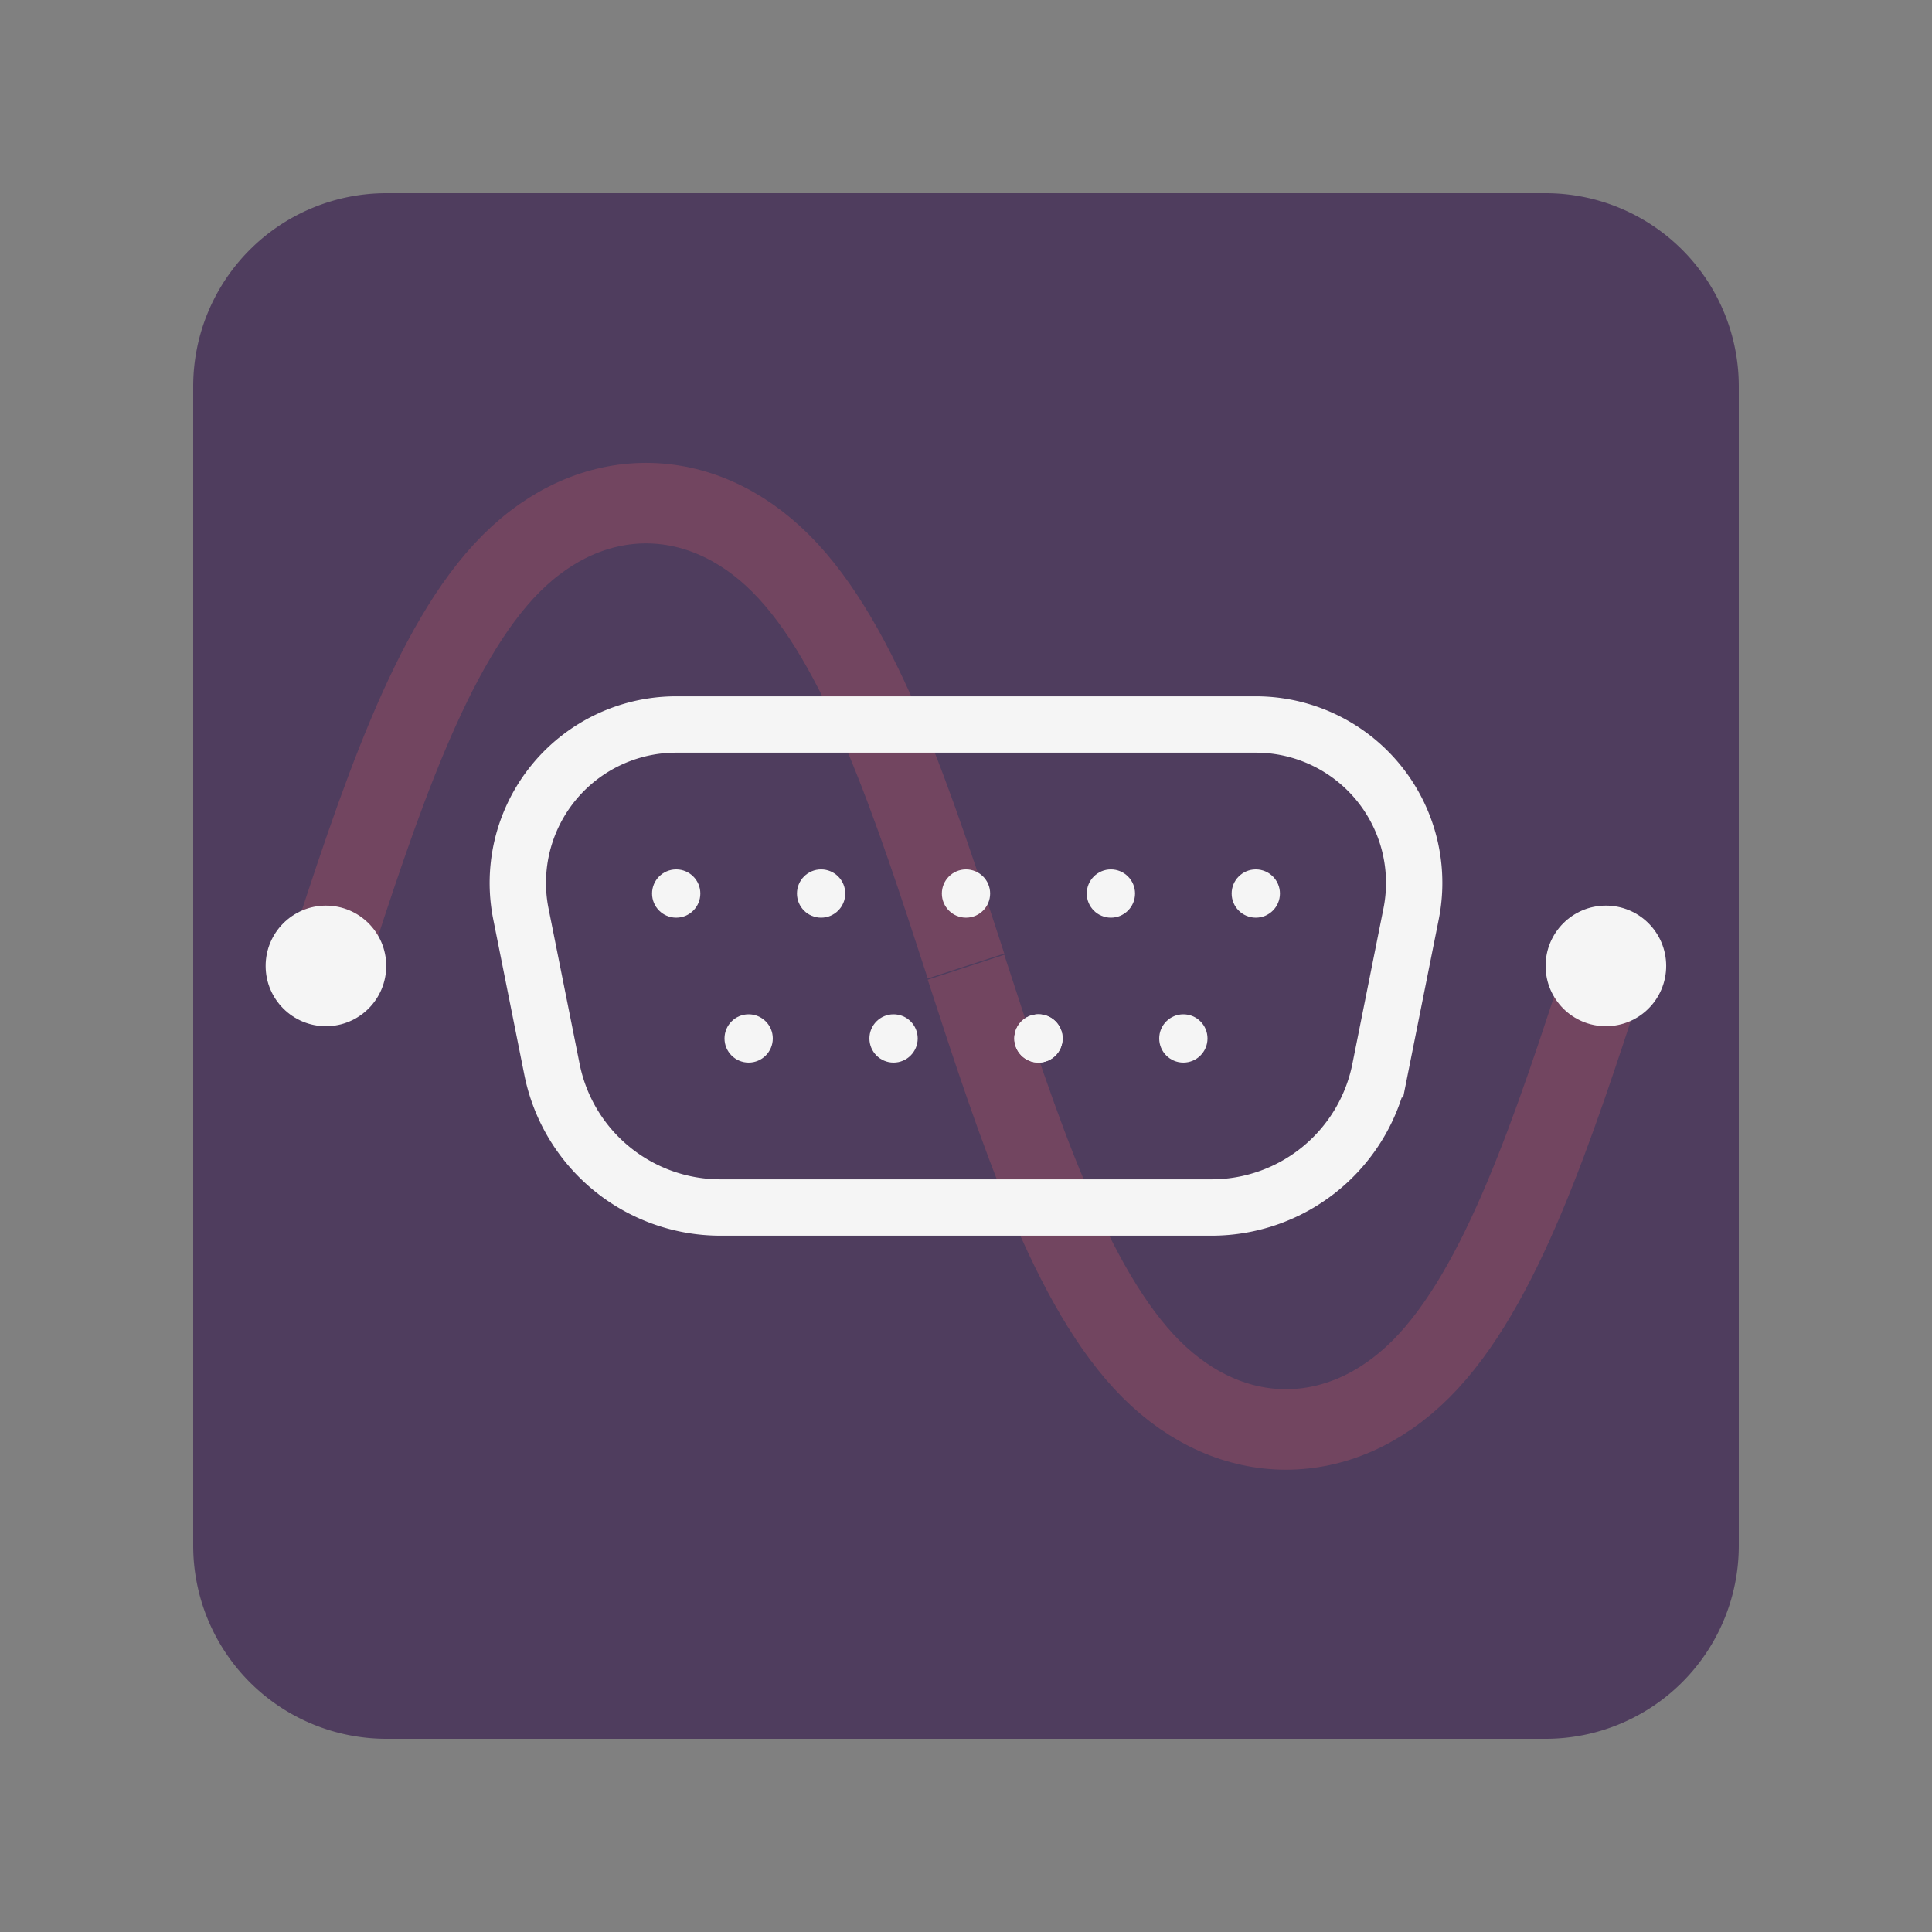 <?xml version="1.0" encoding="UTF-8" standalone="no"?>
<!-- Created with Inkscape (http://www.inkscape.org/) -->

<svg
   width="480"
   height="480"
   viewBox="0 0 127 127"
   version="1.1"
   id="svg5"
   inkscape:version="1.1.1 (c3084ef, 2021-09-22)"
   sodipodi:docname="Logo_New.svg"
   inkscape:export-filename="/Users/james/Git/ploTTY/misc/Logo_384.png"
   inkscape:export-xdpi="96"
   inkscape:export-ydpi="96"
   xmlns:inkscape="http://www.inkscape.org/namespaces/inkscape"
   xmlns:sodipodi="http://sodipodi.sourceforge.net/DTD/sodipodi-0.dtd"
   xmlns="http://www.w3.org/2000/svg"
   xmlns:svg="http://www.w3.org/2000/svg">
  <rect x="0" y="0" width="127" height="127" fill="#808080" stroke="none"/>
  <sodipodi:namedview
     id="namedview7"
     pagecolor="#505050"
     bordercolor="#eeeeee"
     borderopacity="1"
     inkscape:pageshadow="0"
     inkscape:pageopacity="0"
     inkscape:pagecheckerboard="0"
     inkscape:document-units="mm"
     showgrid="true"
     inkscape:zoom="1.4838984"
     inkscape:cx="265.85378"
     inkscape:cy="226.09365"
     inkscape:window-width="1920"
     inkscape:window-height="963"
     inkscape:window-x="0"
     inkscape:window-y="25"
     inkscape:window-maximized="0"
     inkscape:current-layer="layer2"
     width="480mm"
     units="px"
     inkscape:snap-center="false"
     inkscape:snap-object-midpoints="false">
    <inkscape:grid
       type="xygrid"
       id="grid1015"
       spacingx="0.794"
       spacingy="0.794"
       empspacing="10"
       empcolor="#0000dd"
       empopacity="0.251" />
  </sodipodi:namedview>
  <defs
     id="defs2">
    <inkscape:path-effect
       effect="bspline"
       id="path-effect1913"
       is_visible="true"
       lpeversion="1"
       weight="33.333"
       steps="2"
       helper_size="0"
       apply_no_weight="true"
       apply_with_weight="true"
       only_selected="false" />
    <inkscape:path-effect
       effect="bspline"
       id="path-effect1805"
       is_visible="true"
       lpeversion="1"
       weight="33.333"
       steps="2"
       helper_size="0"
       apply_no_weight="true"
       apply_with_weight="true"
       only_selected="false" />
    <inkscape:path-effect
       effect="fillet_chamfer"
       id="path-effect3581"
       is_visible="true"
       lpeversion="1"
       satellites_param="F,0,0,1,0,9.26,0,1 @ F,0,0,1,0,12.7,0,1 @ F,0,0,1,0,12.7,0,1 @ F,0,0,1,0,9.26,0,1"
       unit="px"
       method="auto"
       mode="F"
       radius="45"
       chamfer_steps="1"
       flexible="false"
       use_knot_distance="true"
       apply_no_radius="true"
       apply_with_radius="true"
       only_selected="true"
       hide_knots="false" />
    <inkscape:path-effect
       effect="fillet_chamfer"
       id="path-effect1867"
       is_visible="true"
       lpeversion="1"
       satellites_param="F,0,0,1,0,12.7,0,1 @ F,0,0,1,0,12.7,0,1 @ F,0,0,1,0,12.7,0,1 @ F,0,0,1,0,12.7,0,1"
       unit="px"
       method="auto"
       mode="F"
       radius="0"
       chamfer_steps="1"
       flexible="false"
       use_knot_distance="true"
       apply_no_radius="true"
       apply_with_radius="true"
       only_selected="false"
       hide_knots="false" />
  </defs>
  <g
     inkscape:label="Background Maskable"
     inkscape:groupmode="layer"
     id="layer1"
     style="display:none">
    <rect
       style="fill:#4f3d5e;fill-opacity:1;stroke:#9152e4;stroke-width:0;stroke-linecap:round;stroke-linejoin:round;stroke-miterlimit:4;stroke-dasharray:none"
       id="rect1045"
       width="127"
       height="127"
       x="0"
       y="0" />
  </g>
  <g
     inkscape:groupmode="layer"
     id="layer2"
     inkscape:label="Background Tile">
    <path
       style="fill:#4f3d5e;fill-opacity:1;stroke:#9152e4;stroke-width:0;stroke-linecap:round;stroke-linejoin:round;stroke-miterlimit:4;stroke-dasharray:none"
       id="rect1686"
       width="101.6"
       height="101.6"
       x="12.7"
       y="12.7"
       inkscape:path-effect="#path-effect1867"
       d="M 25.4,12.7 H 101.6 a 12.7,12.7 45 0 1 12.7,12.7 v 76.2 a 12.7,12.7 135 0 1 -12.7,12.7 H 25.4 a 12.7,12.7 45 0 1 -12.7,-12.7 V 25.4 a 12.7,12.7 135 0 1 12.7,-12.7 z"
       sodipodi:type="rect" />
  </g>
  <g
     inkscape:groupmode="layer"
     id="layer5"
     inkscape:label="SineWave">
    <path
       style="fill:none;stroke:#894a61;stroke-width:5.292;stroke-linecap:butt;stroke-linejoin:miter;stroke-opacity:0.608;stroke-miterlimit:4;stroke-dasharray:none"
       d="M 21.431,63.5 C 24.871,52.917 28.31,42.333 33.602,37.042 38.894,31.75 46.038,31.75 51.329,37.042 c 5.292,5.292 8.731,15.875 12.171,26.458"
       id="path1803"
       inkscape:path-effect="#path-effect1805"
       inkscape:original-d="M 21.43125,63.499999 C 24.871098,52.916931 28.310681,42.333597 31.75,31.75 c 7.144157,2.64e-4 14.287764,2.64e-4 21.431249,0 3.439917,10.583809 6.879431,21.166931 10.31875,31.749999" />
    <path
       style="fill:none;stroke:#894a61;stroke-width:5.292;stroke-linecap:butt;stroke-linejoin:miter;stroke-opacity:0.608;stroke-miterlimit:4;stroke-dasharray:none"
       d="m 63.5,63.582 c 3.44,10.568 6.879,21.137 12.171,26.421 5.292,5.284 12.436,5.284 17.727,-1.84e-4 5.292,-5.285 8.731,-15.853 12.171,-26.421"
       id="path1803-7"
       inkscape:path-effect="#path-effect1913"
       inkscape:original-d="m 63.499927,63.581795 c 3.43986,10.568299 6.879455,21.136863 10.318786,31.70569 7.144182,-2.64e-4 14.287813,-2.64e-4 21.431323,0 3.439929,-10.569039 6.879454,-21.137391 10.318784,-31.70569" />
  </g>
  <g
     inkscape:groupmode="layer"
     id="layer4"
     inkscape:label="DB9 Port"
     style="display:inline">
    <circle
       style="fill:#f5f5f5;fill-opacity:1;stroke:#9152e4;stroke-width:0;stroke-linecap:round;stroke-linejoin:round;stroke-miterlimit:4;stroke-dasharray:none"
       id="path2230"
       cx="63.5"
       cy="58.737"
       r="1.587" />
    <circle
       style="display:inline;fill:#f5f5f5;fill-opacity:1;stroke:#9152e4;stroke-width:0;stroke-linecap:round;stroke-linejoin:round;stroke-miterlimit:4;stroke-dasharray:none"
       id="path2230-46"
       cx="68.263"
       cy="68.262"
       r="1.587" />
    <circle
       style="display:inline;fill:#f5f5f5;fill-opacity:1;stroke:#9152e4;stroke-width:0;stroke-linecap:round;stroke-linejoin:round;stroke-miterlimit:4;stroke-dasharray:none"
       id="path2230-46-4"
       cx="68.263"
       cy="68.262"
       r="1.587" />
    <circle
       style="display:inline;fill:#f5f5f5;fill-opacity:1;stroke:#9152e4;stroke-width:0;stroke-linecap:round;stroke-linejoin:round;stroke-miterlimit:4;stroke-dasharray:none"
       id="path2230-46-4-4"
       cx="58.738"
       cy="68.262"
       r="1.587" />
    <circle
       style="display:inline;fill:#f5f5f5;fill-opacity:1;stroke:#9152e4;stroke-width:0;stroke-linecap:round;stroke-linejoin:round;stroke-miterlimit:4;stroke-dasharray:none"
       id="path2230-46-4-4-0"
       cx="49.213"
       cy="68.262"
       r="1.587" />
    <circle
       style="display:inline;fill:#f5f5f5;fill-opacity:1;stroke:#9152e4;stroke-width:0;stroke-linecap:round;stroke-linejoin:round;stroke-miterlimit:4;stroke-dasharray:none"
       id="path2230-46-4-8"
       cx="77.788"
       cy="68.262"
       r="1.587" />
    <circle
       style="fill:#f5f5f5;fill-opacity:1;stroke:#9152e4;stroke-width:0;stroke-linecap:round;stroke-linejoin:round;stroke-miterlimit:4;stroke-dasharray:none"
       id="path2230-4"
       cx="53.975"
       cy="58.737"
       r="1.587" />
    <circle
       style="display:inline;fill:#f5f5f5;fill-opacity:1;stroke:#9152e4;stroke-width:0;stroke-linecap:round;stroke-linejoin:round;stroke-miterlimit:4;stroke-dasharray:none"
       id="path2230-4-0"
       cx="44.45"
       cy="58.737"
       r="1.587" />
    <circle
       style="display:inline;fill:#f5f5f5;fill-opacity:1;stroke:#9152e4;stroke-width:0;stroke-linecap:round;stroke-linejoin:round;stroke-miterlimit:4;stroke-dasharray:none"
       id="path2230-4-0-0"
       cx="21.32"
       cy="63.53"
       r="3.963"
       transform="rotate(-0.095)" />
    <circle
       style="display:inline;fill:#f5f5f5;fill-opacity:1;stroke:#9152e4;stroke-width:0;stroke-linecap:round;stroke-linejoin:round;stroke-miterlimit:4;stroke-dasharray:none"
       id="path2230-4-0-0-9"
       cx="105.458"
       cy="63.669"
       r="3.963"
       transform="rotate(-0.095)" />
    <circle
       style="fill:#f5f5f5;fill-opacity:1;stroke:#9152e4;stroke-width:0;stroke-linecap:round;stroke-linejoin:round;stroke-miterlimit:4;stroke-dasharray:none"
       id="path2230-3"
       cx="73.025"
       cy="58.737"
       r="1.587" />
    <circle
       style="fill:#f5f5f5;fill-opacity:1;stroke:#9152e4;stroke-width:0;stroke-linecap:round;stroke-linejoin:round;stroke-miterlimit:4;stroke-dasharray:none"
       id="path2230-3-0"
       cx="82.55"
       cy="58.737"
       r="1.587" />
    <path
       style="fill:none;stroke:#f5f5f5;stroke-width:3.704;stroke-linecap:butt;stroke-linejoin:miter;stroke-miterlimit:4;stroke-dasharray:none;stroke-opacity:1"
       d="M 36.284,70.294 34.241,60.078 A 10.412,10.412 129.345 0 1 44.45,47.625 l 38.1,0 a 10.412,10.412 50.655 0 1 10.209,12.453 l -2.043,10.216 A 11.296,11.296 140.655 0 1 79.64,79.375 H 47.36 A 11.296,11.296 39.345 0 1 36.284,70.294 Z"
       id="path3357"
       inkscape:path-effect="#path-effect3581"
       inkscape:original-d="m 38.1,79.374999 -6.35,-31.75 h 63.499999 l -6.35,31.75 z" />
  </g>
</svg>
